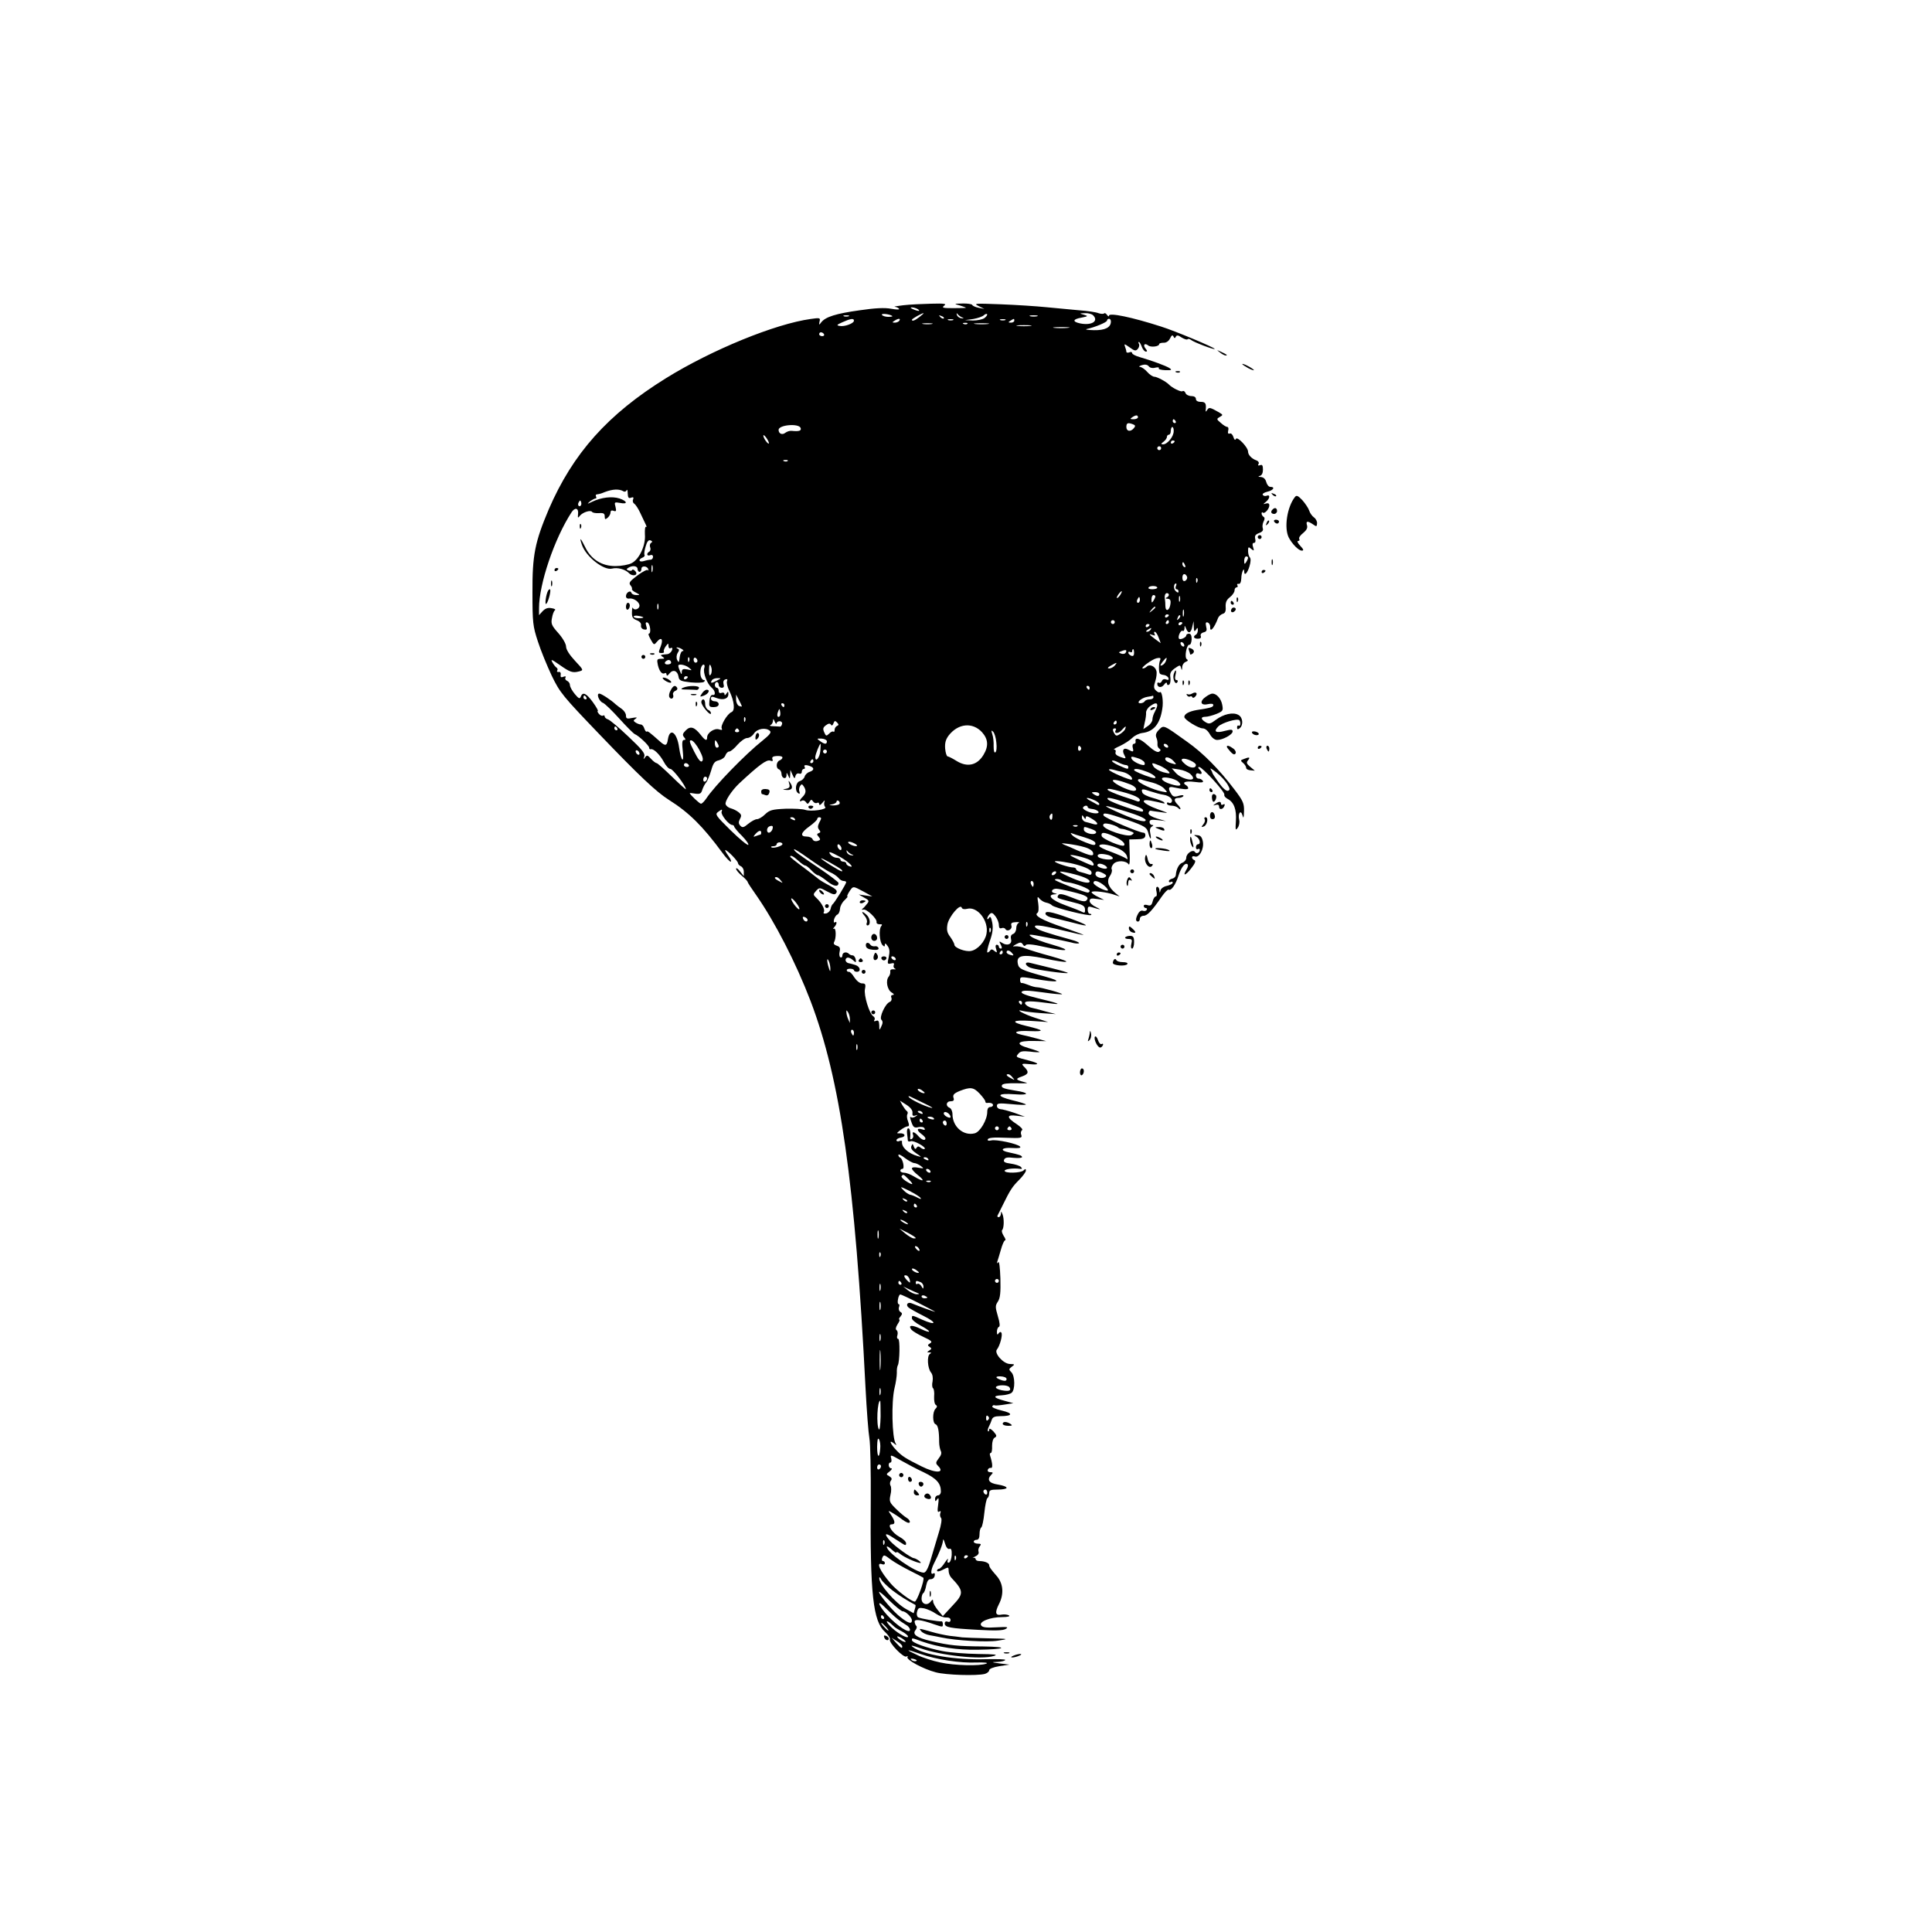 <?xml version="1.0" standalone="no"?>
<!DOCTYPE svg PUBLIC "-//W3C//DTD SVG 20010904//EN"
 "http://www.w3.org/TR/2001/REC-SVG-20010904/DTD/svg10.dtd">
<svg version="1.0" xmlns="http://www.w3.org/2000/svg"
 width="1000pt" height="1000pt" viewBox="0 0 1000 1000"
 preserveAspectRatio="xMidYMid meet">

<g transform="translate(0,1000) scale(0.1,-0.1)"
fill="#000000" stroke="none">
<path d="M4675 8420 c-33 -4 -52 -7 -43 -8 9 -1 19 -6 22 -11 3 -4 -15 -4 -42
1 -33 6 -81 4 -162 -8 -123 -17 -177 -34 -199 -62 -12 -16 -13 -15 -9 4 5 19
2 20 -46 13 -182 -25 -511 -159 -748 -306 -302 -187 -483 -390 -608 -680 -71
-168 -85 -236 -84 -428 0 -158 2 -176 28 -255 15 -47 48 -127 72 -178 42 -87
57 -105 244 -300 209 -218 296 -300 362 -342 105 -66 176 -137 277 -274 18
-25 38 -46 43 -46 5 0 0 14 -12 30 -12 17 -19 30 -16 30 11 0 66 -57 66 -68 0
-5 7 -12 15 -16 8 -3 15 -16 15 -28 l0 -23 -20 25 c-11 14 -20 20 -20 13 0 -6
14 -23 30 -36 17 -14 30 -29 30 -32 0 -4 20 -34 44 -68 97 -139 205 -349 281
-547 155 -407 231 -940 285 -2005 6 -115 15 -232 20 -260 5 -27 8 -172 7 -321
-4 -486 12 -626 74 -681 16 -15 28 -32 25 -39 -6 -17 71 -97 86 -88 6 4 8 3 5
-3 -8 -13 81 -62 147 -79 52 -14 212 -19 254 -8 12 4 22 12 22 19 0 7 21 16
53 21 l52 8 -50 6 c-45 6 -46 7 -13 8 20 1 39 5 41 10 3 4 -42 5 -100 4 -157
-5 -327 23 -378 63 -15 11 -4 9 38 -6 107 -38 316 -61 382 -40 23 7 3 9 -82
10 -61 1 -144 7 -185 15 -81 16 -158 43 -158 57 0 12 0 12 51 -7 86 -30 184
-45 289 -43 147 2 168 15 28 17 -130 1 -173 5 -270 28 -73 17 -98 35 -79 57 6
8 8 17 4 21 -4 3 -8 13 -9 21 -2 16 32 12 100 -12 48 -16 46 -16 46 2 0 8 -3
14 -7 13 -14 -2 -110 14 -121 21 -6 4 -9 17 -5 29 5 20 10 22 37 17 17 -4 44
-16 61 -28 16 -11 40 -20 52 -19 14 1 23 -4 23 -13 0 -9 -6 -12 -15 -9 -9 4
-15 0 -15 -9 0 -20 26 -25 172 -33 90 -5 130 -4 144 5 16 10 7 11 -48 8 -50
-3 -71 -1 -79 9 -16 19 45 44 108 44 30 0 43 4 35 9 -7 4 -24 6 -36 4 -34 -7
-38 9 -16 53 28 54 23 109 -13 149 -29 33 -37 45 -37 54 0 11 -24 21 -51 21
-10 0 -19 4 -19 10 0 5 -6 8 -12 7 -7 -2 -3 1 10 7 14 6 20 16 17 24 -3 8 0
21 6 28 9 11 7 14 -10 14 -11 0 -21 5 -21 10 0 6 7 10 15 10 10 0 15 10 15 29
0 17 4 32 9 35 5 3 12 37 16 76 4 39 11 73 16 76 5 3 9 14 9 25 0 16 7 19 45
19 25 0 45 4 45 9 0 6 -20 13 -45 17 -47 7 -59 26 -33 52 9 9 8 12 -6 12 -10
0 -16 5 -13 13 2 6 10 11 16 9 10 -2 9 22 -5 66 -2 6 0 12 5 12 4 0 7 16 6 36
0 21 5 39 14 43 12 7 10 12 -7 32 -14 14 -22 18 -22 9 0 -7 -3 -11 -6 -8 -3 3
-1 14 5 25 5 10 12 26 15 36 4 12 16 17 43 17 65 0 69 15 8 29 -30 7 -53 17
-49 22 3 5 8 8 12 5 4 -2 27 0 52 4 l45 7 -47 13 c-57 15 -62 26 -12 28 20 1
43 7 50 13 19 15 18 87 -1 106 -14 14 -14 17 2 29 17 12 16 13 -9 14 -34 0
-84 56 -68 75 15 18 31 76 23 87 -3 6 -9 4 -14 -3 -6 -10 -9 -8 -9 8 0 12 5
23 10 25 7 2 5 22 -5 55 -14 48 -14 55 0 76 12 18 15 47 13 120 -2 56 -6 91
-11 84 -6 -8 -8 -7 -5 3 3 8 11 36 19 63 7 26 17 47 21 47 5 0 2 10 -7 23 -8
13 -12 27 -8 30 10 10 11 59 2 82 -7 17 -8 17 -8 3 -1 -10 -6 -18 -12 -18 -5
0 -8 3 -6 8 2 4 14 27 26 52 40 82 51 98 86 133 19 19 35 41 35 48 0 10 -3 10
-12 1 -14 -14 -98 -16 -98 -2 0 9 45 15 80 10 11 -1 12 1 4 10 -6 6 -30 14
-52 17 -31 4 -39 9 -35 20 5 12 17 14 50 10 23 -2 43 -1 43 4 0 8 -15 13 -67
24 -52 10 -39 27 16 23 33 -2 47 0 41 7 -12 15 -125 39 -150 32 -14 -3 -20 -1
-17 6 2 8 31 11 92 8 81 -3 87 -2 81 15 -4 9 -2 20 4 24 6 4 -6 17 -27 31 -54
35 -55 51 -1 44 l43 -5 -55 20 c-30 10 -63 19 -72 19 -10 1 -18 8 -18 17 0 14
10 15 75 9 41 -4 75 -5 75 -2 0 3 -31 13 -70 22 -88 22 -81 38 13 31 76 -6 77
8 2 19 -61 10 -74 15 -69 28 3 8 28 11 77 10 55 -1 64 0 39 6 -46 12 -48 17
-13 29 34 12 38 23 16 46 -21 21 -20 22 25 18 52 -5 51 4 -2 18 -73 19 -72 18
-57 36 10 13 24 15 61 11 26 -4 48 -4 48 -2 0 2 -25 11 -56 20 -73 21 -59 39
28 37 l63 -1 -50 14 c-27 7 -62 16 -77 19 -53 12 -28 23 45 19 77 -3 71 5 -18
26 -88 21 -79 33 20 27 l90 -6 -65 21 c-60 19 -114 49 -65 36 11 -3 54 -8 95
-11 l75 -5 -50 13 c-27 8 -62 17 -76 20 -15 3 -29 13 -33 21 -6 16 24 16 144
0 51 -6 18 5 -82 29 -58 14 -85 25 -80 32 5 9 33 8 106 -2 55 -8 101 -12 103
-10 5 4 -108 36 -130 36 -8 0 -28 5 -44 12 -15 6 -31 11 -35 10 -5 -1 -8 6 -8
16 0 17 4 17 73 6 123 -22 155 -16 57 11 -124 34 -137 40 -142 68 -8 42 25 49
134 27 136 -29 159 -23 40 10 -56 15 -117 34 -135 41 -17 8 -41 12 -52 11 -16
-2 -15 0 5 11 21 11 26 11 34 -1 5 -9 11 -11 15 -4 4 7 35 5 96 -9 121 -27
150 -20 43 11 -48 13 -97 32 -109 41 -21 15 -14 15 74 -2 53 -10 112 -22 131
-27 19 -6 37 -7 41 -4 3 3 -14 11 -37 17 -126 35 -174 51 -186 62 -21 20 18
17 136 -12 57 -14 106 -25 110 -24 4 0 -44 18 -105 39 -111 38 -154 62 -133
75 6 4 7 24 4 48 -6 37 -5 40 7 25 8 -9 23 -18 34 -20 11 -2 25 -8 30 -14 12
-13 194 -58 202 -50 4 3 1 6 -5 6 -7 0 -12 9 -12 21 0 17 4 19 23 13 45 -14
51 -14 20 1 -18 8 -33 22 -33 31 0 13 7 16 38 11 l37 -5 -32 16 c-18 8 -33 20
-33 24 0 10 80 1 120 -14 l25 -8 -21 17 c-38 32 -48 61 -29 89 9 13 13 29 9
35 -3 6 1 18 10 28 18 19 65 17 78 -3 5 -6 7 21 5 59 l-2 70 40 1 c29 0 41 5
43 17 2 9 -2 17 -10 17 -24 1 -202 77 -206 89 -6 18 18 13 124 -23 90 -32 99
-38 107 -65 4 -17 10 -31 12 -31 3 0 2 12 -1 26 -4 17 -2 29 7 35 10 6 11 9 2
9 -7 0 -13 7 -13 15 0 12 9 14 43 10 l42 -5 -45 13 c-27 8 -45 19 -45 27 0 8
5 14 10 14 6 -1 30 -5 55 -8 43 -6 42 -6 -19 16 -75 27 -97 55 -35 44 22 -4
48 -10 59 -13 13 -3 16 -2 10 4 -5 6 -32 16 -58 23 -27 7 -51 19 -54 27 -8 21
-1 22 42 7 22 -7 53 -16 69 -18 29 -5 49 -23 40 -38 -3 -5 -10 -6 -15 -3 -5 4
-9 1 -9 -4 0 -6 10 -11 23 -11 13 0 28 -5 35 -12 7 -7 12 -9 12 -4 0 4 -7 14
-15 22 -21 21 -19 34 4 34 11 0 22 4 26 9 3 6 -6 7 -23 2 -23 -7 -31 -5 -40
10 -18 28 -14 40 11 34 51 -11 77 -13 77 -5 0 5 -4 12 -10 15 -25 15 -6 24 42
18 37 -5 49 -3 44 5 -4 7 -14 12 -22 12 -8 0 -14 7 -14 16 0 10 6 14 15 10 18
-7 20 5 3 22 -8 8 -8 12 -1 12 16 0 135 -130 130 -143 -2 -7 6 -16 17 -22 33
-17 47 -55 43 -114 -3 -47 -2 -52 9 -36 8 10 11 29 8 41 -8 33 8 56 17 24 5
-19 7 -14 8 21 1 41 -5 54 -49 112 -80 105 -161 188 -246 248 -124 89 -120 87
-145 62 -15 -15 -19 -27 -14 -40 5 -10 7 -25 6 -35 -1 -9 3 -19 10 -23 8 -6 8
-10 -2 -16 -9 -5 -28 6 -57 32 -40 37 -70 47 -64 20 1 -6 -3 -11 -9 -11 -6 0
-9 -9 -6 -20 6 -23 3 -24 -23 -10 -24 13 -35 -3 -20 -29 10 -19 8 -19 -21 -9
-19 7 -28 15 -25 24 3 8 0 14 -7 14 -7 0 7 9 30 19 23 11 51 29 64 42 12 12
35 23 51 25 59 7 92 46 104 125 7 39 -2 96 -13 86 -3 -3 -12 1 -20 9 -12 11
-12 21 -3 49 6 19 9 43 5 54 -7 23 -35 35 -49 21 -5 -5 -14 -10 -20 -10 -18 0
47 48 71 53 19 4 23 1 17 -12 -7 -17 -7 -61 0 -68 2 -3 12 -6 22 -7 10 -2 20
-9 22 -16 3 -9 -1 -11 -12 -7 -10 4 -19 1 -22 -8 -4 -8 -10 -12 -15 -9 -5 3
-9 1 -9 -5 0 -20 22 -23 35 -5 9 12 14 14 15 6 0 -7 5 -10 11 -6 6 3 9 20 7
36 -4 23 1 33 23 49 26 18 28 18 32 2 4 -14 5 -14 6 3 0 12 9 25 18 28 12 5
14 9 6 14 -14 9 -1 78 14 75 5 -1 10 11 11 28 0 19 -4 29 -14 29 -8 0 -14 -4
-14 -9 0 -10 -30 -24 -37 -17 -9 8 8 46 18 41 5 -4 9 2 10 12 0 17 1 17 8 0
11 -29 25 -25 32 8 l7 30 1 -30 c1 -23 3 -27 11 -15 8 13 10 13 10 -2 0 -9 -4
-20 -10 -23 -17 -10 -11 -21 10 -21 13 0 19 5 15 14 -3 8 3 16 15 19 16 4 18
11 13 30 -4 19 -2 24 8 21 8 -3 13 -13 13 -22 -3 -34 21 -8 41 46 4 9 15 18
24 21 12 3 17 13 15 36 -1 23 4 36 22 50 13 10 24 26 24 35 0 9 5 16 11 16 5
0 7 5 4 10 -4 6 -1 9 6 8 8 -2 13 9 14 29 0 29 15 62 15 35 0 -25 16 -10 27
26 7 23 8 41 2 47 -5 5 -9 20 -9 33 0 22 2 23 16 11 15 -12 16 -11 10 9 -5 14
-3 22 4 22 8 0 10 8 7 21 -4 15 1 23 20 30 17 6 23 14 19 25 -3 8 -1 24 4 34
7 13 7 21 0 25 -5 3 -10 11 -10 17 0 6 3 9 6 5 9 -9 34 19 34 37 0 10 -6 13
-17 10 -17 -5 -17 -5 0 9 20 17 23 39 3 31 -8 -3 -17 -1 -20 5 -3 5 7 12 24
16 31 7 42 25 15 25 -8 0 -17 11 -21 25 -4 16 -14 25 -28 26 -14 1 -16 3 -5 6
10 2 16 15 16 32 0 22 -4 28 -15 23 -10 -3 -13 -1 -8 6 4 7 0 15 -11 19 -25 9
-43 29 -43 45 0 23 -57 82 -63 66 -4 -8 -8 -5 -13 10 -4 13 -12 21 -19 18 -8
-3 -11 2 -8 15 3 10 1 19 -4 19 -6 0 -21 9 -34 21 -23 19 -23 21 -5 31 17 10
17 11 -5 24 -46 26 -51 27 -60 13 -8 -12 -10 -12 -8 1 3 32 -2 40 -26 40 -16
0 -25 6 -25 15 0 9 -9 15 -24 15 -13 0 -27 7 -30 16 -3 8 -10 13 -16 9 -8 -5
-54 18 -70 35 -13 14 -61 40 -75 40 -8 0 -25 11 -37 25 -12 14 -29 25 -37 26
-9 1 -5 4 9 9 16 5 29 3 36 -6 6 -8 20 -11 34 -7 13 3 21 2 18 -3 -4 -5 12 -9
33 -10 33 -1 37 1 22 11 -19 12 -90 38 -155 57 -21 6 -38 15 -38 20 0 6 -7 8
-15 4 -8 -3 -15 -1 -15 3 0 5 -3 17 -7 27 -6 16 -3 15 24 -4 26 -19 32 -20 43
-7 6 8 9 19 5 25 -3 5 -4 10 0 10 3 0 10 -11 15 -25 5 -14 15 -25 21 -25 8 0
8 4 -1 15 -16 19 -6 32 13 17 13 -11 57 -6 57 7 0 4 10 7 22 7 14 -1 27 8 34
22 8 17 13 20 18 10 5 -10 7 -10 12 -1 4 9 12 9 30 -4 14 -8 27 -13 31 -9 3 3
11 2 17 -3 14 -12 119 -52 123 -47 5 5 -207 94 -278 116 -149 48 -269 73 -269
56 0 -6 -4 -4 -10 4 -5 8 -12 11 -15 8 -4 -4 -17 -3 -29 1 -12 5 -57 12 -101
15 -44 4 -120 11 -170 16 -49 5 -155 12 -235 15 -133 5 -143 5 -115 -9 l30
-15 -30 6 c-16 3 -31 10 -33 15 -2 4 -25 8 -50 7 -46 -1 -46 -1 -14 -10 17 -5
32 -11 32 -12 0 -1 -29 -2 -65 -2 -55 0 -62 2 -48 13 14 10 2 12 -68 10 -46
-1 -111 -4 -144 -8z m75 -20 c18 -12 2 -12 -25 0 -13 6 -15 9 -5 9 8 0 22 -4
30 -9z m-131 -36 c2 -2 -7 -4 -22 -4 -14 0 -29 5 -32 10 -6 10 42 4 54 -6z
m141 -4 c-24 -19 -40 -25 -40 -15 0 5 51 34 60 34 3 0 -6 -8 -20 -19z m220 -3
c11 -5 9 -6 -4 -4 -11 1 -21 9 -23 17 -3 10 -2 11 4 4 4 -6 15 -14 23 -17z
m116 -3 c-11 -8 -38 -13 -60 -13 l-41 2 43 6 c23 4 48 13 54 19 6 6 14 9 17 6
3 -3 -3 -12 -13 -20z m562 14 c30 -30 -7 -54 -67 -42 -42 9 -39 22 7 30 35 7
35 8 12 15 -24 7 -24 7 6 8 16 1 35 -4 42 -11z m-1265 -5 c-7 -2 -19 -2 -25 0
-7 3 -2 5 12 5 14 0 19 -2 13 -5z m492 -11 c-3 -3 -11 0 -18 7 -9 10 -8 11 6
5 10 -3 15 -9 12 -12z m483 11 c-10 -2 -26 -2 -35 0 -10 3 -2 5 17 5 19 0 27
-2 18 -5z m-948 -23 c0 -14 -49 -32 -74 -27 -18 3 -15 6 14 19 42 19 60 22 60
8z m235 0 c-3 -5 -14 -10 -23 -10 -15 0 -15 2 -2 10 20 13 33 13 25 0z m278 3
c-7 -2 -19 -2 -25 0 -7 3 -2 5 12 5 14 0 19 -2 13 -5z m270 0 c-7 -2 -19 -2
-25 0 -7 3 -2 5 12 5 14 0 19 -2 13 -5z m47 -3 c0 -5 -8 -10 -17 -10 -15 0
-16 2 -3 10 19 12 20 12 20 0z m500 -4 c0 -31 -30 -46 -88 -45 -31 1 -48 3
-37 6 42 9 105 35 105 44 0 5 5 9 10 9 6 0 10 -6 10 -14z m-927 -13 c-13 -2
-33 -2 -45 0 -13 2 -3 4 22 4 25 0 35 -2 23 -4z m184 1 c-3 -3 -12 -4 -19 -1
-8 3 -5 6 6 6 11 1 17 -2 13 -5z m106 -1 c-18 -2 -48 -2 -65 0 -18 2 -4 4 32
4 36 0 50 -2 33 -4z m220 -10 c-18 -2 -48 -2 -65 0 -18 2 -4 4 32 4 36 0 50
-2 33 -4z m194 -10 c-20 -2 -52 -2 -70 0 -17 2 0 4 38 4 39 0 53 -2 32 -4z
m-1262 -33 c3 -5 -1 -10 -9 -10 -9 0 -16 5 -16 10 0 6 4 10 9 10 6 0 13 -4 16
-10z m1625 -430 c0 -5 -10 -10 -22 -10 -19 0 -20 2 -8 10 19 13 30 13 30 0z
m195 -20 c3 -5 1 -10 -4 -10 -6 0 -11 5 -11 10 0 6 2 10 4 10 3 0 8 -4 11 -10z
m-221 -16 c13 -5 14 -9 5 -20 -17 -21 -39 -17 -39 6 0 21 8 24 34 14z m-1720
-19 c5 -15 -8 -19 -47 -15 -10 1 -24 -4 -32 -10 -16 -13 -35 -5 -35 15 0 26
104 35 114 10z m1931 -17 c0 -28 -33 -68 -55 -68 -12 1 -12 3 3 14 9 7 17 18
17 25 0 6 5 11 10 11 6 0 10 9 10 20 0 11 4 20 8 20 4 0 8 -10 7 -22z m-2095
-62 c0 -5 -7 -1 -15 10 -8 10 -14 24 -14 29 0 6 6 1 14 -9 8 -11 15 -24 15
-30z m2100 10 c0 -3 -4 -8 -10 -11 -5 -3 -10 -1 -10 4 0 6 5 11 10 11 6 0 10
-2 10 -4z m-70 -36 c0 -5 -4 -10 -10 -10 -5 0 -10 5 -10 10 0 6 5 10 10 10 6
0 10 -4 10 -10z m-1933 -66 c-3 -3 -12 -4 -19 -1 -8 3 -5 6 6 6 11 1 17 -2 13
-5z m-850 -157 c6 -4 14 -1 16 5 3 7 6 0 6 -16 1 -22 5 -27 17 -22 12 4 15 2
11 -9 -4 -8 -1 -18 6 -22 7 -5 21 -26 31 -48 10 -22 23 -48 28 -59 5 -10 6
-16 1 -13 -4 3 -6 -15 -5 -39 5 -56 -29 -129 -69 -149 -15 -8 -53 -15 -84 -15
-70 0 -125 34 -156 98 -24 49 -32 55 -17 12 21 -62 114 -134 156 -123 28 7 67
-3 87 -23 20 -21 52 -11 33 10 -7 8 -14 10 -16 6 -2 -5 -10 -6 -18 -3 -13 5
-13 7 -2 14 21 14 48 10 48 -6 0 -8 5 -15 10 -15 6 0 10 7 10 16 0 18 32 15
36 -4 1 -7 0 -8 -2 -3 -3 5 -27 -7 -54 -27 -40 -30 -47 -39 -37 -51 7 -8 10
-17 8 -20 -2 -3 7 -12 20 -18 23 -12 23 -13 2 -13 -12 0 -23 5 -25 12 -5 15
-28 1 -28 -18 0 -9 7 -14 18 -12 22 3 52 -18 52 -37 0 -17 -27 -27 -34 -12 -2
7 -5 -3 -5 -21 -1 -26 4 -34 24 -42 16 -6 25 -16 23 -27 -2 -10 5 -19 15 -21
15 -3 18 0 12 18 -5 16 -3 21 6 18 14 -5 21 -58 7 -58 -4 0 1 -14 10 -30 17
-30 17 -30 34 -10 21 25 32 11 18 -25 -13 -34 -13 -35 6 -35 8 0 13 3 10 8 -2
4 2 16 10 27 13 17 14 17 14 1 0 -9 5 -14 10 -11 6 3 10 3 10 -2 0 -13 -14
-28 -27 -29 -35 -3 -38 -4 -23 -14 12 -8 10 -10 -8 -10 -21 0 -23 -3 -17 -32
8 -34 23 -51 37 -42 4 3 8 -1 8 -8 1 -8 6 -6 15 6 18 23 42 15 47 -16 3 -20
10 -24 63 -30 33 -3 64 -2 69 3 6 6 6 9 -1 9 -6 0 -13 9 -16 20 -6 25 2 60 15
60 5 0 7 -9 3 -19 -7 -23 15 -80 38 -100 20 -16 23 -42 5 -38 -8 1 -14 -11
-16 -30 -3 -30 -1 -33 22 -33 16 0 26 6 26 15 0 8 -9 15 -20 15 -11 0 -20 6
-20 14 0 12 6 12 29 3 34 -13 61 -4 61 20 0 15 -2 16 -10 3 -6 -9 -10 -11 -10
-3 0 7 -7 10 -15 7 -9 -4 -15 0 -15 10 0 9 -4 16 -10 16 -5 0 -10 7 -10 15 0
8 5 15 10 15 6 0 10 -7 10 -15 0 -8 7 -15 16 -15 10 0 13 6 9 19 -3 12 0 21 9
24 10 4 13 1 9 -9 -3 -8 2 -30 12 -50 26 -54 31 -102 11 -110 -21 -8 -59 -71
-50 -85 4 -8 0 -9 -15 -4 -24 7 -61 -18 -61 -42 0 -20 -10 -16 -32 12 -33 42
-54 49 -78 25 -17 -17 -19 -24 -9 -36 9 -11 9 -14 -1 -14 -9 0 -11 -15 -6 -57
8 -70 -9 -53 -19 18 -11 79 -48 105 -58 42 -5 -34 -13 -36 -41 -11 -54 48 -64
56 -69 51 -3 -2 -8 5 -12 16 -3 12 -12 21 -18 21 -7 0 -19 5 -27 10 -13 9 -13
11 0 20 11 7 6 8 -17 4 -28 -6 -33 -4 -33 13 0 10 -10 25 -21 33 -12 8 -27 20
-33 25 -23 22 -74 55 -84 55 -17 0 -1 -41 19 -48 10 -4 48 -41 85 -82 37 -41
73 -77 80 -80 20 -8 74 -59 74 -70 0 -6 3 -9 8 -8 14 5 47 -27 67 -64 11 -21
26 -38 35 -38 13 0 80 -88 80 -105 0 -3 -32 26 -72 65 -39 38 -75 70 -79 70
-5 0 -18 10 -29 22 -18 20 -22 21 -31 8 -9 -12 -10 -11 -4 5 5 15 -13 37 -82
102 -48 46 -96 86 -105 89 -10 3 -18 10 -18 15 0 6 -4 8 -9 5 -5 -3 -14 1 -21
9 -7 8 -9 15 -6 15 4 0 -7 20 -25 45 -34 47 -53 56 -63 29 -5 -13 -11 -10 -31
14 -14 17 -25 37 -25 46 0 9 -7 19 -15 22 -8 4 -12 11 -8 17 4 6 0 8 -11 4
-12 -5 -16 -2 -14 11 2 10 -3 16 -10 14 -8 -1 -11 2 -8 7 4 5 2 12 -4 16 -5 3
-15 16 -21 27 -10 18 -3 15 37 -13 55 -39 68 -43 102 -34 23 6 23 7 -22 55
-28 30 -46 58 -46 73 0 14 -17 44 -40 70 -35 39 -39 49 -33 78 3 19 10 37 15
40 6 4 -2 9 -17 11 -19 4 -32 -1 -46 -15 l-19 -21 0 36 c0 125 79 359 168 496
18 28 38 23 34 -9 -2 -21 -1 -22 10 -8 15 18 56 31 63 19 3 -4 18 -7 35 -6 24
2 30 -2 30 -17 0 -16 3 -17 15 -7 8 7 15 19 15 27 0 10 6 13 16 9 13 -5 15 -1
10 20 -7 25 -6 26 23 21 42 -9 39 9 -3 23 -38 12 -93 6 -141 -17 -27 -13 -28
-13 -11 2 11 8 24 15 29 15 4 0 5 5 2 10 -3 6 -1 11 4 11 14 2 22 4 41 12 42
16 75 17 97 4z m-221 -74 c-10 -10 -19 5 -10 18 6 11 8 11 12 0 2 -7 1 -15 -2
-18z m364 -193 c-6 -3 -8 -14 -5 -22 4 -9 2 -19 -4 -23 -17 -10 -13 -25 4 -19
9 4 15 0 15 -8 0 -8 -6 -15 -12 -15 -7 0 -23 -3 -35 -7 -26 -8 -32 8 -7 18 8
3 13 10 10 14 -3 5 0 25 6 44 7 25 15 35 25 31 10 -4 11 -8 3 -13z m3090 -77
c0 -5 -5 -15 -10 -23 -8 -12 -10 -11 -10 8 0 12 5 22 10 22 6 0 10 -3 10 -7z
m-326 -39 c3 -8 2 -12 -4 -9 -6 3 -10 10 -10 16 0 14 7 11 14 -7z m-2757 -31
c-3 -10 -5 -4 -5 12 0 17 2 24 5 18 2 -7 2 -21 0 -30z m2768 -33 c0 -7 -6 -15
-12 -17 -8 -3 -13 4 -13 17 0 13 5 20 13 18 6 -3 12 -11 12 -18z m52 -22 c-3
-8 -6 -5 -6 6 -1 11 2 17 5 13 3 -3 4 -12 1 -19z m-111 -23 c-3 -8 -1 -15 4
-15 6 0 10 -5 10 -11 0 -8 -4 -8 -14 1 -13 10 -12 40 1 40 3 0 3 -7 -1 -15z
m-96 -7 c0 -4 -12 -8 -26 -8 -14 0 -23 4 -19 9 6 11 45 10 45 -1z m-192 -38
c-7 -10 -14 -17 -17 -15 -4 4 18 35 25 35 2 0 -1 -9 -8 -20z m252 1 c0 -5 -6
-12 -12 -14 -8 -3 -5 -6 5 -6 14 -1 18 -8 15 -28 -4 -33 -25 -42 -26 -11 0 13
-1 28 -2 33 -4 19 0 35 10 35 6 0 10 -4 10 -9z m-70 -8 c0 -5 -5 -15 -10 -23
-8 -12 -10 -11 -10 8 0 12 5 22 10 22 6 0 10 -3 10 -7z m127 -25 c-3 -7 -5 -2
-5 12 0 14 2 19 5 13 2 -7 2 -19 0 -25z m-207 7 c0 -8 -4 -15 -10 -15 -5 0 -7
7 -4 15 4 8 8 15 10 15 2 0 4 -7 4 -15z m-2493 -47 c-3 -7 -5 -2 -5 12 0 14 2
19 5 13 2 -7 2 -19 0 -25z m2573 8 c0 -2 -8 -10 -17 -17 -16 -13 -17 -12 -4 4
13 16 21 21 21 13z m147 -43 c-3 -10 -5 -4 -5 12 0 17 2 24 5 18 2 -7 2 -21 0
-30z m-2797 -9 c0 -2 -11 -4 -25 -4 -14 0 -25 4 -25 9 0 4 11 6 25 3 14 -2 25
-6 25 -8z m2720 12 c0 -3 -4 -8 -10 -11 -5 -3 -10 -1 -10 4 0 6 5 11 10 11 6
0 10 -2 10 -4z m51 -19 c-10 -9 -11 -8 -5 6 3 10 9 15 12 12 3 -3 0 -11 -7
-18z m-331 -17 c0 -5 -4 -10 -10 -10 -5 0 -10 5 -10 10 0 6 5 10 10 10 6 0 10
-4 10 -10z m280 0 c0 -5 -5 -10 -11 -10 -5 0 -7 5 -4 10 3 6 8 10 11 10 2 0 4
-4 4 -10z m70 -4 c0 -3 -4 -8 -10 -11 -5 -3 -10 -1 -10 4 0 6 5 11 10 11 6 0
10 -2 10 -4z m-170 -10 c0 -3 -4 -8 -10 -11 -5 -3 -10 -1 -10 4 0 6 5 11 10
11 6 0 10 -2 10 -4z m5 -26 c-3 -5 -12 -10 -18 -10 -7 0 -6 4 3 10 19 12 23
12 15 0z m42 -40 l11 -29 -29 21 c-33 25 -36 30 -12 21 11 -4 14 -3 9 5 -4 7
-3 12 1 12 5 0 14 -13 20 -30z m133 -41 c0 -6 -4 -7 -10 -4 -5 3 -10 11 -10
16 0 6 5 7 10 4 6 -3 10 -11 10 -16z m-2600 -19 c9 -6 10 -10 3 -10 -6 0 -13
-15 -15 -32 -3 -28 -5 -30 -13 -14 -5 11 -4 26 3 37 9 13 8 19 -1 22 -7 3 -7
6 -2 6 6 0 17 -4 25 -9z m2296 -19 c-4 -6 -14 -7 -23 -4 -15 6 -14 7 3 13 22
9 29 6 20 -9z m44 -1 c0 -13 -5 -18 -15 -14 -8 4 -15 10 -15 16 0 5 5 6 10 3
6 -3 10 -1 10 4 0 6 2 11 5 11 3 0 5 -9 5 -20z m-2303 -42 c-3 -8 -6 -5 -6 6
-1 11 2 17 5 13 3 -3 4 -12 1 -19z m43 1 c0 -5 -4 -9 -10 -9 -5 0 -10 7 -10
16 0 8 5 12 10 9 6 -3 10 -10 10 -16z m2424 -2 c-3 -8 -12 -18 -20 -21 -11 -4
-10 0 3 18 20 26 27 28 17 3z m-2570 -15 c-22 -5 -31 7 -14 18 9 6 17 5 22 -3
4 -7 1 -13 -8 -15z m2306 -7 c-7 -8 -20 -15 -29 -15 -11 1 -8 5 9 15 32 18 35
18 20 0z m-2204 -11 c18 -15 18 -15 -8 -9 -22 4 -28 2 -29 -12 0 -16 -2 -15
-9 2 -5 11 -9 23 -9 28 -2 13 35 7 55 -9z m117 -3 c2 -10 1 -25 -4 -32 -6 -10
-9 -4 -9 19 0 36 5 42 13 13z m-123 -45 c0 -3 -4 -8 -10 -11 -5 -3 -10 -1 -10
4 0 6 5 11 10 11 6 0 10 -2 10 -4z m150 -19 c-27 -15 -36 -14 -25 2 3 6 16 11
28 11 21 0 21 -1 -3 -13z m1930 -37 c0 -5 -2 -10 -4 -10 -3 0 -8 5 -11 10 -3
6 -1 10 4 10 6 0 11 -4 11 -10z m-2605 -50 c3 -5 1 -10 -4 -10 -6 0 -11 5 -11
10 0 6 2 10 4 10 3 0 8 -4 11 -10z m805 -46 c0 -2 -7 -1 -15 2 -8 4 -15 18
-15 33 l0 26 15 -29 c8 -15 15 -30 15 -32z m2130 46 c0 -5 -9 -10 -19 -10 -11
0 -23 -4 -26 -10 -3 -5 -13 -10 -22 -10 -26 0 4 28 35 33 15 2 28 5 30 6 1 0
2 -3 2 -9z m-1910 -40 c0 -5 -2 -10 -4 -10 -3 0 -8 5 -11 10 -3 6 -1 10 4 10
6 0 11 -4 11 -10z m1930 -1 c0 -6 -6 -20 -12 -32 -7 -12 -13 -30 -13 -41 0
-10 -11 -26 -24 -34 l-23 -16 7 34 c5 19 8 43 7 52 0 10 9 25 21 33 25 18 37
19 37 4z m-1954 -56 c-11 -11 -17 4 -9 23 7 18 8 18 11 1 2 -10 1 -21 -2 -24z
m-179 -25 c-3 -8 -6 -5 -6 6 -1 11 2 17 5 13 3 -3 4 -12 1 -19z m162 -12 c1 6
8 11 16 11 9 0 15 -7 13 -14 -2 -8 -6 -14 -10 -14 -5 1 -20 1 -35 2 -16 0 -22
3 -15 6 6 2 12 12 13 21 0 14 2 13 9 -3 5 -11 9 -15 9 -9z m314 -13 c-7 -3
-13 -12 -13 -20 0 -9 -3 -14 -6 -10 -4 3 -14 -1 -22 -10 -15 -14 -17 -14 -26
7 -8 18 -6 25 9 36 13 10 21 11 26 3 4 -7 9 -4 13 7 5 14 9 15 19 4 9 -10 9
-13 0 -17z m1447 17 c0 -5 -5 -10 -11 -10 -5 0 -7 5 -4 10 3 6 8 10 11 10 2 0
4 -4 4 -10z m-697 -50 c32 -36 35 -72 7 -118 -33 -54 -84 -65 -140 -30 -19 12
-39 22 -45 23 -5 0 -11 18 -13 41 -2 29 3 47 19 68 49 62 123 69 172 16z
m-1888 20 c3 -5 1 -10 -4 -10 -6 0 -11 5 -11 10 0 6 2 10 4 10 3 0 8 -4 11
-10z m2629 -3 c-2 -7 -14 -18 -26 -26 -17 -11 -22 -11 -29 1 -12 18 -11 28 2
28 5 0 8 -4 4 -9 -11 -19 13 -20 30 -1 21 23 26 25 19 7z m-1999 -7 c3 -5 -1
-10 -10 -10 -9 0 -13 5 -10 10 3 6 8 10 10 10 2 0 7 -4 10 -10z m160 -3 c9 -8
-2 -21 -39 -51 -85 -67 -249 -235 -291 -300 -10 -14 -21 -26 -27 -26 -7 0 -58
48 -58 55 0 1 13 0 29 -3 24 -3 30 0 36 20 4 12 13 30 20 38 7 8 18 36 26 62
11 39 18 48 41 53 15 4 30 15 33 26 4 10 12 19 19 19 8 0 27 16 43 35 17 19
39 35 50 35 12 0 28 11 36 24 17 25 61 32 82 13z m1172 -60 c3 -25 1 -47 -5
-51 -6 -4 -9 8 -9 32 1 20 -2 48 -7 62 -6 20 -6 22 4 13 7 -6 15 -31 17 -56z
m-877 6 c0 -17 -12 -16 -35 1 -19 13 -18 14 8 13 15 -1 27 -8 27 -14z m-660
-45 c17 -33 22 -50 14 -58 -7 -7 -20 8 -41 50 -25 49 -28 60 -14 58 9 -2 27
-24 41 -50z m100 20 c0 -5 -4 -8 -10 -8 -5 0 -10 10 -10 23 0 18 2 19 10 7 5
-8 10 -18 10 -22z m526 -25 c-3 -35 -26 -62 -26 -31 0 13 22 68 27 68 1 0 1
-17 -1 -37z m1799 27 c3 -5 2 -10 -4 -10 -5 0 -13 5 -16 10 -3 6 -2 10 4 10 5
0 13 -4 16 -10z m-450 -9 c3 -5 1 -12 -5 -16 -5 -3 -10 1 -10 9 0 18 6 21 15
7z m-2285 -32 c0 -6 -4 -7 -10 -4 -5 3 -10 11 -10 16 0 6 5 7 10 4 6 -3 10
-11 10 -16z m970 11 c0 -5 -4 -10 -10 -10 -5 0 -10 5 -10 10 0 6 5 10 10 10 6
0 10 -4 10 -10z m-230 -31 c0 -5 -7 -12 -15 -15 -18 -7 -20 -41 -3 -46 7 -3
13 -13 13 -23 0 -24 25 -32 26 -8 0 16 1 16 9 -2 8 -18 9 -18 10 5 l1 25 11
-25 c9 -21 12 -22 15 -7 3 11 11 16 19 13 8 -3 14 1 14 9 0 8 5 15 11 15 5 0
7 5 4 10 -7 11 6 13 29 4 22 -8 20 -21 -3 -29 -11 -3 -23 -14 -26 -24 -3 -11
-15 -21 -25 -24 -22 -6 -28 -51 -8 -63 7 -5 9 -2 6 8 -4 8 -2 21 3 29 8 12 10
12 19 -1 14 -21 12 -36 -5 -54 -18 -17 -20 -30 -4 -20 6 3 15 0 20 -7 8 -12
11 -12 19 1 8 13 11 13 19 1 5 -7 14 -10 20 -7 6 4 11 1 11 -6 1 -8 7 -5 17 7
11 14 14 15 10 4 -3 -9 -1 -21 4 -26 13 -13 -73 -25 -103 -15 -13 5 -59 7
-102 6 -69 -3 -83 -7 -106 -29 -14 -14 -33 -25 -42 -25 -9 0 -29 -11 -45 -24
-24 -20 -30 -21 -41 -10 -10 11 -10 19 -2 35 9 17 8 23 -7 35 -10 8 -28 17
-40 20 -12 3 -24 12 -27 21 -6 14 30 70 70 108 102 95 142 125 161 118 12 -5
15 -2 11 8 -4 10 3 15 23 16 16 1 29 -2 29 -8z m1874 -26 c3 -7 1 -13 -4 -13
-20 0 -58 20 -63 33 -5 12 0 13 28 4 19 -5 36 -16 39 -24z m150 8 c18 -19 17
-20 -10 -12 -15 4 -29 12 -32 19 -6 19 23 14 42 -7z m116 -20 c0 -20 -30 -18
-55 3 -20 17 -23 25 -14 28 16 6 69 -18 69 -31z m-1980 19 c0 -5 -5 -10 -11
-10 -5 0 -7 5 -4 10 3 6 8 10 11 10 2 0 4 -4 4 -10z m1618 -20 c6 0 12 -4 12
-10 0 -13 -1 -13 -49 8 -22 10 -38 21 -35 24 3 4 17 0 32 -8 15 -8 33 -14 40
-14z m-2263 0 c3 -5 -1 -10 -9 -10 -9 0 -16 5 -16 10 0 6 4 10 9 10 6 0 13 -4
16 -10z m2438 -3 c18 -8 38 -21 45 -29 11 -13 8 -14 -27 -5 -21 6 -43 19 -50
29 -13 22 -10 22 32 5z m350 -96 c14 -24 14 -30 3 -34 -8 -3 -27 13 -47 41
-19 26 -34 49 -34 52 0 3 -4 11 -9 19 -5 8 8 0 30 -17 22 -17 47 -45 57 -61z
m-541 63 c27 -6 55 -30 46 -39 -6 -6 -118 42 -118 51 0 4 10 3 23 0 12 -4 34
-9 49 -12z m128 0 c42 -17 57 -40 18 -28 -41 12 -88 33 -88 38 0 11 29 6 70
-10z m221 -10 c10 -9 17 -20 14 -24 -9 -14 -64 3 -87 27 l-23 26 39 -6 c21 -3
47 -14 57 -23z m-2501 -23 c0 -6 -4 -13 -10 -16 -5 -3 -10 1 -10 9 0 9 5 16
10 16 6 0 10 -4 10 -9z m2439 -17 c23 -21 7 -27 -38 -13 -54 16 -65 42 -13 33
20 -3 43 -12 51 -20z m-246 -15 c37 -16 37 -40 -1 -30 -41 12 -92 40 -92 51 0
9 42 -1 93 -21z m113 10 c23 -6 51 -20 61 -32 18 -20 18 -20 -12 -14 -47 9
-125 45 -125 58 0 6 7 8 16 5 9 -4 36 -11 60 -17z m-156 -48 c57 -15 90 -30
90 -42 0 -6 -6 -9 -12 -7 -7 3 -43 15 -80 27 -37 13 -70 27 -74 32 -6 10 10 8
76 -10z m-120 -11 c0 -13 -11 -13 -30 0 -12 8 -11 10 8 10 12 0 22 -4 22 -10z
m-25 -32 c14 -6 25 -15 25 -20 0 -5 -5 -6 -10 -3 -6 3 -22 13 -38 21 -32 17
-14 19 23 2z m163 -12 c83 -29 94 -34 87 -46 -5 -8 -162 45 -179 61 -17 16 18
10 92 -15z m-1483 -7 c-4 -5 -18 -8 -33 -8 -24 2 -24 2 -4 6 12 2 22 9 22 14
0 6 5 7 10 4 6 -4 8 -11 5 -16z m1285 -17 c0 -4 10 -8 21 -9 31 -3 50 -23 21
-23 -29 0 -73 21 -66 31 7 11 24 12 24 1z m201 -23 c62 -19 99 -36 99 -44 0
-16 -62 3 -160 48 -74 34 -58 33 61 -4z m-2096 -1 c-5 -15 38 -68 55 -68 5 0
10 -4 10 -8 0 -4 18 -27 41 -49 22 -23 36 -43 32 -46 -5 -3 -46 31 -92 76 -75
74 -81 82 -65 94 22 16 24 16 19 1z m1712 -28 c-1 -12 -5 -16 -10 -11 -5 5 -6
14 -3 20 11 16 15 13 13 -9z m173 -2 c0 10 8 9 30 -5 35 -20 40 -37 8 -28 -13
4 -31 9 -40 11 -10 3 -18 13 -18 22 0 15 2 15 10 2 7 -11 10 -11 10 -2z
m-1505 -8 c3 -6 -1 -7 -9 -4 -18 7 -21 14 -7 14 6 0 13 -4 16 -10z m135 4 c0
-3 -5 -14 -11 -25 -7 -15 -7 -24 1 -34 8 -10 8 -14 -2 -17 -11 -4 -11 -8 0
-20 10 -13 9 -16 -7 -21 -12 -3 -22 1 -25 9 -3 8 -17 14 -31 14 -36 0 -30 21
15 53 22 16 40 33 40 38 0 5 5 9 10 9 6 0 10 -3 10 -6z m1535 -45 c5 -5 15 -9
21 -9 7 0 25 -5 41 -11 25 -9 26 -11 10 -21 -23 -13 -147 29 -147 50 0 10 8
12 33 7 17 -4 36 -11 42 -16z m-1788 -14 c-4 -8 -11 -15 -17 -15 -14 0 -13 27
3 33 16 6 21 1 14 -18z m1580 19 c-3 -3 -12 -4 -19 -1 -8 3 -5 6 6 6 11 1 17
-2 13 -5z m72 -15 c20 -7 29 -15 23 -21 -13 -13 -62 1 -62 18 0 17 -1 17 39 3z
m-1709 -19 c0 -5 -2 -10 -4 -10 -2 0 -12 -3 -22 -7 -16 -6 -17 -5 -4 10 17 19
30 22 30 7z m1673 -24 c36 -11 57 -22 57 -31 0 -12 -9 -12 -52 5 -28 11 -59
27 -67 36 -9 9 -11 14 -6 12 6 -3 36 -13 68 -22z m153 5 c40 -18 61 -37 52
-47 -10 -10 -113 34 -116 49 -4 22 13 21 64 -2z m-1330 -49 c-7 -7 -46 9 -46
18 0 5 11 4 25 -2 14 -6 23 -13 21 -16z m-386 9 c0 -10 -50 -25 -58 -16 -3 3
2 5 11 5 10 0 17 5 17 10 0 6 7 10 15 10 8 0 15 -4 15 -9z m1564 -16 c25 -7
42 -19 44 -30 4 -19 -13 -16 -83 14 -22 10 -51 23 -65 28 -21 9 -18 10 19 5
24 -3 63 -10 85 -17z m-1260 0 c3 -8 1 -15 -3 -15 -5 0 -11 7 -15 15 -3 8 -1
15 3 15 5 0 11 -7 15 -15z m1425 -3 c28 -11 47 -26 53 -41 6 -19 6 -22 -4 -14
-7 5 -41 20 -75 33 -35 12 -63 26 -63 31 0 14 41 10 89 -9z m-1484 -126 c17
-7 36 -20 44 -29 7 -10 20 -17 27 -17 8 0 14 -3 14 -6 0 -9 -61 -108 -70 -114
-4 -3 -9 -14 -11 -25 -3 -11 -13 -21 -23 -23 -11 -2 -16 0 -12 7 8 12 -11 48
-38 73 -18 17 -18 19 -2 37 17 18 18 18 57 -3 32 -17 41 -19 48 -7 7 10 -3 20
-35 37 -25 13 -50 28 -57 34 -7 6 -42 33 -79 61 -38 28 -68 52 -68 55 0 10 17
2 42 -21 15 -14 31 -25 36 -25 5 0 19 -11 32 -25 13 -14 28 -25 33 -25 5 0 27
-14 48 -31 35 -28 59 -31 59 -9 0 4 -44 38 -97 74 -116 78 -133 91 -133 100 0
4 35 -18 78 -49 42 -30 91 -61 107 -69z m115 91 c11 -5 9 -6 -4 -4 -11 1 -21
9 -23 17 -3 10 -2 11 4 4 4 -6 15 -14 23 -17z m-59 -14 c45 -26 77 -59 43 -46
-7 3 -14 9 -14 14 0 5 -7 9 -15 9 -8 0 -15 5 -15 10 0 6 -8 10 -19 10 -10 0
-24 7 -31 15 -18 22 -4 18 51 -12z m1290 -14 c17 -9 27 -29 14 -29 -9 0 -115
49 -115 53 0 7 79 -12 101 -24z m97 25 c12 -4 22 -11 22 -16 0 -14 -73 -5 -78
10 -4 13 19 16 56 6z m-1383 -75 c5 -5 6 -9 2 -9 -10 0 -107 61 -107 67 0 5
89 -44 105 -58z m1220 25 c50 -14 75 -28 75 -41 0 -10 -6 -13 -16 -9 -9 3 -27
9 -40 12 -13 3 -24 10 -24 15 0 5 -7 9 -15 9 -22 0 -95 24 -95 31 0 6 70 -4
115 -17z m145 -4 c8 -5 12 -11 9 -14 -7 -8 -49 5 -49 15 0 12 21 11 40 -1z
m-255 -40 c-3 -5 -11 -10 -16 -10 -6 0 -7 5 -4 10 3 6 11 10 16 10 6 0 7 -4 4
-10z m75 0 c61 -14 100 -30 100 -42 0 -15 -47 -4 -111 26 -59 27 -57 31 11 16z
m172 -1 c15 -8 17 -13 8 -19 -17 -11 -50 0 -50 16 0 17 14 18 42 3z m-1671
-36 c13 -15 12 -15 -8 -4 -24 12 -29 21 -14 21 5 0 15 -7 22 -17z m1453 0 c4
-4 19 -8 34 -10 39 -5 112 -33 112 -44 0 -5 -5 -9 -10 -9 -14 0 -170 60 -170
66 0 7 26 5 34 -3z m-144 -18 c0 -8 -2 -15 -4 -15 -2 0 -6 7 -10 15 -3 8 -1
15 4 15 6 0 10 -7 10 -15z m367 -10 c15 -13 22 -25 15 -25 -19 0 -72 29 -72
40 0 18 28 10 57 -15z m-1247 -30 l45 -25 -35 5 -35 5 28 -16 c25 -13 27 -18
15 -32 -7 -9 -17 -21 -23 -25 -6 -5 -5 -7 4 -5 16 5 72 -48 68 -65 -1 -7 6
-11 16 -11 13 1 15 -2 8 -10 -13 -16 -9 -82 7 -98 9 -9 12 -9 12 2 0 10 5 7
14 -6 11 -15 12 -30 6 -58 -8 -35 -7 -37 12 -33 14 4 18 1 14 -8 -3 -8 0 -16
7 -19 7 -3 3 -4 -8 -3 -12 1 -19 -3 -17 -12 1 -7 -2 -19 -8 -26 -17 -20 -8
-68 15 -82 12 -7 15 -12 6 -13 -8 0 -11 -6 -7 -15 3 -9 -1 -18 -9 -21 -23 -9
-55 -80 -43 -92 8 -8 8 -18 0 -34 -10 -23 -11 -22 -11 6 -1 21 -5 27 -17 22
-9 -4 -13 -2 -8 5 4 6 1 15 -6 19 -20 12 -50 109 -43 141 5 24 2 29 -15 29
-12 0 -28 13 -40 31 -10 17 -23 30 -28 29 -5 -1 -10 2 -11 7 -2 5 6 9 17 9 11
0 20 -4 20 -8 0 -4 7 -8 15 -8 23 0 18 27 -7 35 -13 4 -27 8 -33 9 -17 2 -25
20 -12 28 6 4 20 -1 30 -10 18 -16 19 -16 16 3 -3 11 -9 20 -16 20 -6 0 -15 3
-19 8 -13 13 -34 8 -34 -9 0 -8 -5 -12 -10 -9 -6 3 -7 17 -4 30 4 18 1 25 -15
30 -13 4 -18 11 -14 18 12 20 11 77 -1 70 -6 -3 -5 0 2 8 14 15 16 33 3 25 -5
-4 -7 3 -4 15 3 11 11 23 17 25 7 3 13 16 14 31 1 14 12 34 24 44 11 11 18 19
14 19 -3 0 1 11 10 25 20 30 18 30 74 0z m1079 -1 c74 -18 91 -28 74 -45 -8
-8 -28 -4 -74 15 -47 19 -65 22 -71 13 -9 -16 -10 -15 68 -35 58 -14 69 -20
70 -39 1 -17 -2 -20 -15 -13 -9 5 -49 21 -88 35 -69 25 -97 53 -55 56 16 1 16
2 -1 6 -21 5 -13 23 10 23 9 0 46 -7 82 -16z m-1426 -60 c11 -14 17 -28 14
-30 -3 -3 -15 9 -27 25 -12 17 -18 31 -13 31 4 0 16 -12 26 -26z m883 -28 c53
14 113 -62 100 -129 -7 -40 -46 -83 -80 -89 -28 -6 -86 16 -86 32 0 6 -10 24
-21 40 -17 22 -20 36 -15 66 8 40 66 109 74 86 2 -7 13 -10 28 -6z m164 -83
c0 -15 5 -21 14 -17 8 3 17 1 20 -5 10 -16 37 -1 31 18 -4 13 2 17 23 18 15 1
21 -1 15 -4 -7 -2 -13 -15 -13 -28 0 -12 -7 -26 -16 -29 -11 -4 -14 -13 -11
-27 7 -25 -18 -37 -45 -20 -17 11 -18 10 -8 -9 7 -13 7 -20 0 -20 -5 0 -10 5
-10 10 0 6 -5 10 -11 10 -6 0 -8 -9 -3 -22 6 -20 5 -21 -9 -10 -10 9 -17 10
-22 2 -3 -5 -10 -10 -14 -10 -4 0 1 26 12 58 15 42 18 68 13 96 -6 29 -10 36
-17 25 -5 -8 -9 -9 -9 -3 0 5 6 16 12 22 10 10 16 8 30 -10 10 -13 18 -33 18
-45z m-990 26 c0 -14 -17 -10 -23 5 -4 10 -1 13 9 9 7 -3 14 -9 14 -14z m1137
-31 c-3 -8 -6 -5 -6 6 -1 11 2 17 5 13 3 -3 4 -12 1 -19z m-190 -30 c-3 -8 -6
-5 -6 6 -1 11 2 17 5 13 3 -3 4 -12 1 -19z m63 -108 c0 -5 -5 -10 -11 -10 -5
0 -7 5 -4 10 3 6 8 10 11 10 2 0 4 -4 4 -10z m49 -4 c10 -12 8 -13 -8 -9 -12
3 -21 9 -21 14 0 14 16 11 29 -5z m-604 -26 c3 -5 2 -10 -4 -10 -5 0 -13 5
-16 10 -3 6 -2 10 4 10 5 0 13 -4 16 -10z m-337 -55 c0 -16 -2 -15 -8 5 -11
34 -11 60 0 35 5 -11 8 -29 8 -40z m992 -175 c0 -5 -2 -10 -4 -10 -3 0 -8 5
-11 10 -3 6 -1 10 4 10 6 0 11 -4 11 -10z m-891 -85 l0 -20 -9 20 c-5 11 -9
27 -9 35 -1 13 0 13 9 0 5 -8 9 -24 9 -35z m21 -70 c0 -8 -2 -15 -4 -15 -2 0
-6 7 -10 15 -3 8 -1 15 4 15 6 0 10 -7 10 -15z m17 -87 c-3 -7 -5 -2 -5 12 0
14 2 19 5 13 2 -7 2 -19 0 -25z m804 -145 c13 -15 12 -15 -8 -4 -24 12 -29 21
-14 21 5 0 15 -7 22 -17z m-455 -80 c-6 -6 -36 9 -36 18 0 5 9 4 20 -3 10 -7
18 -14 16 -15z m285 -4 c16 -17 29 -35 29 -40 0 -5 3 -8 8 -8 18 3 32 -2 32
-11 0 -5 -7 -10 -15 -10 -9 0 -15 -9 -15 -25 0 -41 -37 -104 -65 -111 -58 -15
-115 34 -115 99 0 15 -7 30 -15 33 -22 9 -18 34 6 34 15 0 19 5 14 19 -4 14 3
22 32 34 56 22 72 20 104 -14z m-281 -53 c30 -14 44 -24 30 -20 -35 8 -109 44
-116 56 -4 6 0 6 12 0 11 -5 44 -21 74 -36z m-67 -45 c-2 -15 2 -19 15 -15 14
5 14 4 2 -4 -8 -6 -18 -8 -22 -6 -10 7 -10 1 2 -31 8 -20 14 -24 34 -19 14 3
27 1 31 -6 5 -9 1 -10 -14 -5 -27 8 -27 -6 -1 -25 11 -8 20 -18 20 -22 0 -15
-20 -8 -37 12 -20 23 -35 26 -27 6 3 -8 0 -17 -6 -21 -6 -4 -11 -1 -9 6 3 27
-1 49 -10 49 -5 0 -8 -12 -6 -27 2 -16 4 -32 4 -37 1 -4 7 -6 15 -3 15 6 82
-31 72 -40 -3 -3 -12 0 -20 6 -11 9 -16 9 -22 0 -5 -9 -9 -7 -14 6 -6 16 -7
17 -13 2 -4 -11 4 -22 26 -37 28 -19 29 -20 7 -14 -50 14 -86 47 -81 76 0 4
-6 5 -14 2 -8 -4 -15 -1 -15 4 0 6 10 12 23 14 27 4 24 23 -5 22 -19 -1 -19 0
3 17 13 10 30 19 36 19 9 0 10 7 3 26 -6 14 -7 30 -4 36 4 6 3 13 -2 17 -5 3
-15 17 -23 30 l-13 24 33 -21 c22 -14 33 -29 32 -41z m52 -1 c3 -6 -1 -7 -9
-4 -18 7 -21 14 -7 14 6 0 13 -4 16 -10z m145 -22 c0 -5 -9 -4 -20 2 -11 6
-18 15 -14 21 6 11 34 -7 34 -23z m-86 -7 c4 -5 -3 -7 -14 -4 -23 6 -26 13 -6
13 8 0 17 -4 20 -9z m-59 -11 c3 -5 1 -10 -4 -10 -6 0 -11 5 -11 10 0 6 2 10
4 10 3 0 8 -4 11 -10z m125 -16 c0 -8 -4 -12 -10 -9 -5 3 -10 10 -10 16 0 5 5
9 10 9 6 0 10 -7 10 -16z m270 -24 c0 -5 -4 -10 -10 -10 -5 0 -10 5 -10 10 0
6 5 10 10 10 6 0 10 -4 10 -10z m65 0 c3 -5 -1 -10 -10 -10 -9 0 -13 5 -10 10
3 6 8 10 10 10 2 0 7 -4 10 -10z m-503 -180 c8 0 23 -7 34 -15 18 -14 17 -14
-13 -9 -20 4 -33 2 -33 -4 0 -6 15 -22 33 -36 38 -31 26 -34 -21 -6 -18 11
-41 20 -52 20 -11 0 -20 5 -20 10 0 6 5 10 11 10 13 0 2 53 -12 58 -5 2 -9 8
-9 14 0 6 15 -1 34 -16 19 -14 41 -26 48 -26z m73 20 c3 -6 -1 -7 -9 -4 -18 7
-21 14 -7 14 6 0 13 -4 16 -10z m10 -60 c3 -5 2 -10 -4 -10 -5 0 -13 5 -16 10
-3 6 -2 10 4 10 5 0 13 -4 16 -10z m-111 -45 c29 -29 22 -32 -17 -7 -15 10
-24 22 -20 25 9 10 9 10 37 -18z m113 -11 c-3 -3 -12 -4 -19 -1 -8 3 -5 6 6 6
11 1 17 -2 13 -5z m-52 -85 c5 -7 -1 -6 -16 2 -13 7 -30 14 -38 15 -8 2 -24
12 -35 24 -20 20 -17 20 31 -4 28 -14 55 -31 58 -37z m-70 -17 c-3 -3 -11 0
-18 7 -9 10 -8 11 6 5 10 -3 15 -9 12 -12z m50 -22 c3 -5 1 -10 -4 -10 -6 0
-11 5 -11 10 0 6 2 10 4 10 3 0 8 -4 11 -10z m-50 -38 c-3 -3 -11 0 -18 7 -9
10 -8 11 6 5 10 -3 15 -9 12 -12z m5 -58 c0 -2 -9 0 -20 6 -11 6 -20 13 -20
16 0 2 9 0 20 -6 11 -6 20 -13 20 -16z m-153 -71 c-3 -10 -5 -2 -5 17 0 19 2
27 5 18 2 -10 2 -26 0 -35z m183 8 c13 -10 13 -11 0 -11 -8 0 -28 12 -45 26
l-30 25 30 -15 c17 -8 37 -20 45 -25z m25 -62 c11 -16 1 -19 -13 -3 -7 8 -8
14 -3 14 5 0 13 -5 16 -11z m-198 -41 c-3 -8 -6 -5 -6 6 -1 11 2 17 5 13 3 -3
4 -12 1 -19z m199 -85 c-6 -6 -36 9 -36 18 0 5 9 4 20 -3 10 -7 18 -14 16 -15z
m-47 -38 c3 -17 2 -17 -13 -3 -19 20 -21 31 -3 26 6 -3 14 -13 16 -23z m461
-5 c0 -5 -4 -10 -10 -10 -5 0 -10 5 -10 10 0 6 5 10 10 10 6 0 10 -4 10 -10z
m-505 -10 c3 -5 1 -10 -4 -10 -6 0 -11 5 -11 10 0 6 2 10 4 10 3 0 8 -4 11
-10z m99 4 c9 -3 16 -14 16 -23 -1 -14 -2 -14 -11 2 -6 9 -14 15 -20 12 -5 -4
-9 -1 -9 4 0 13 3 13 24 5z m-207 -41 c-3 -10 -5 -4 -5 12 0 17 2 24 5 18 2
-7 2 -21 0 -30z m193 -16 c11 -4 9 -6 -5 -6 -11 0 -31 9 -45 20 l-25 20 30
-14 c17 -8 37 -17 45 -20z m6 -52 c49 -25 87 -45 84 -45 -5 0 -85 29 -121 44
-21 9 -33 -8 -16 -22 6 -5 41 -25 77 -43 72 -36 67 -52 -6 -20 -55 25 -54 25
-54 7 0 -7 20 -24 45 -37 58 -31 59 -45 0 -17 -45 22 -67 20 -47 -5 6 -7 34
-24 62 -37 41 -19 48 -25 34 -33 -13 -8 -14 -11 -3 -18 12 -8 12 -11 -1 -19
-13 -9 -13 -10 0 -10 11 0 12 -2 3 -8 -16 -10 -12 -75 6 -96 8 -10 11 -27 8
-46 -4 -16 -2 -32 2 -35 5 -3 8 -22 6 -43 -1 -20 2 -40 9 -44 8 -5 7 -11 -2
-20 -16 -16 -16 -75 1 -80 12 -5 18 -34 18 -92 0 -16 4 -36 8 -45 6 -11 3 -23
-10 -39 -16 -21 -17 -26 -4 -39 38 -38 -11 -40 -85 -3 -82 41 -100 52 -129 82
-33 34 -43 60 -14 37 13 -11 15 -11 9 -1 -19 31 -23 216 -6 287 7 28 12 63 12
79 -1 17 2 34 5 39 10 17 12 137 2 137 -6 0 -8 9 -4 19 3 11 1 22 -4 26 -7 4
-5 15 5 31 9 13 13 24 9 24 -4 0 -2 7 6 16 10 13 10 17 -1 24 -7 4 -10 15 -7
24 4 9 3 16 -2 16 -4 0 -6 11 -3 25 2 14 8 25 12 25 4 0 47 -20 96 -45z m44
29 c0 -2 -7 -4 -15 -4 -8 0 -15 4 -15 10 0 5 7 7 15 4 8 -4 15 -8 15 -10z
m-243 -61 c-3 -10 -5 -2 -5 17 0 19 2 27 5 18 2 -10 2 -26 0 -35z m0 -160 c-3
-10 -5 -4 -5 12 0 17 2 24 5 18 2 -7 2 -21 0 -30z m0 -145 c-2 -24 -4 -5 -4
42 0 47 2 66 4 43 2 -24 2 -62 0 -85z m653 -56 c0 -9 -7 -11 -22 -7 -37 12
-41 22 -9 21 18 -1 31 -6 31 -14z m15 -43 c11 -17 -2 -22 -40 -15 -19 4 -33
11 -30 17 8 12 62 12 70 -2z m-668 -36 c-3 -10 -5 -4 -5 12 0 17 2 24 5 18 2
-7 2 -21 0 -30z m1 -114 c-1 -46 -5 -75 -9 -67 -14 22 -8 148 7 148 1 0 2 -36
2 -81z m556 -19 c-6 -6 -10 -3 -10 10 0 13 4 16 10 10 7 -7 7 -13 0 -20z
m-558 -148 c-4 -54 -16 -48 -16 9 1 37 3 49 10 39 5 -9 8 -30 6 -48z m226
-123 c66 -32 88 -57 88 -99 0 -11 -7 -20 -15 -20 -8 0 -15 -8 -15 -17 0 -16 2
-16 11 -3 8 11 9 4 5 -28 -5 -32 -3 -42 5 -36 8 5 10 2 6 -8 -3 -9 -1 -20 4
-25 5 -5 1 -35 -11 -73 -11 -36 -29 -98 -41 -137 -15 -52 -27 -73 -38 -73 -42
0 -191 104 -191 134 0 5 11 -1 25 -14 14 -13 25 -20 25 -15 0 4 8 1 18 -7 19
-17 88 -48 106 -48 10 1 -22 24 -34 25 -16 2 -99 62 -122 88 -32 37 -29 46 7
23 14 -9 36 -23 50 -32 21 -14 25 -14 25 -2 0 8 -15 23 -34 33 -39 21 -66 65
-41 65 20 0 19 15 -2 47 -17 25 -17 26 2 15 11 -6 36 -22 55 -37 22 -16 36
-21 39 -14 2 6 -5 16 -15 22 -11 6 -36 27 -56 47 -34 33 -36 39 -29 72 5 20 5
42 0 49 -4 7 -3 19 2 25 7 9 5 15 -8 23 -17 9 -17 11 2 25 11 9 14 16 8 16
-15 0 -18 30 -4 30 5 0 7 10 4 21 -6 21 -3 20 48 -9 30 -17 84 -46 121 -63z
m-222 32 c0 -6 -4 -13 -10 -16 -5 -3 -10 1 -10 9 0 9 5 16 10 16 6 0 10 -4 10
-9z m550 -137 c0 -8 -4 -12 -10 -9 -5 3 -10 10 -10 16 0 5 5 9 10 9 6 0 10 -7
10 -16z m-196 -291 c9 4 13 -5 12 -31 -1 -19 -7 -37 -14 -40 -8 -2 -10 3 -6
15 3 10 -3 3 -15 -14 -11 -18 -25 -33 -31 -33 -5 0 -10 -5 -10 -10 0 -6 13 -4
30 5 29 15 30 15 30 -5 0 -12 6 -27 13 -35 66 -70 67 -83 7 -146 l-50 -54 -25
30 c-14 17 -25 37 -25 45 -1 13 -2 13 -13 0 -18 -23 -47 -13 -47 15 0 13 4 26
9 29 5 3 12 21 15 40 5 23 12 33 23 32 10 0 19 7 21 18 2 11 0 16 -7 12 -15
-10 -14 17 3 51 27 52 46 101 47 120 0 10 5 3 10 -15 6 -21 15 -32 23 -29z
m-337 25 c-3 -8 -6 -5 -6 6 -1 11 2 17 5 13 3 -3 4 -12 1 -19z m36 -82 c18
-13 61 -38 97 -56 36 -18 67 -34 69 -36 9 -8 -33 -124 -44 -124 -17 0 -94 58
-124 93 -57 66 -78 113 -46 101 8 -4 15 -1 15 5 0 6 -4 11 -10 11 -5 0 -7 7
-4 15 8 20 10 19 47 -9z m334 2 c-3 -8 -6 -5 -6 6 -1 11 2 17 5 13 3 -3 4 -12
1 -19z m63 18 c0 -3 -4 -8 -10 -11 -5 -3 -10 -1 -10 4 0 6 5 11 10 11 6 0 10
-2 10 -4z m-392 -177 c38 -29 78 -54 120 -76 2 -1 1 -11 -3 -22 l-6 -21 -40
22 c-55 31 -140 128 -138 160 0 7 5 4 10 -7 6 -11 32 -36 57 -56z m54 -109
c16 0 48 -31 48 -47 0 -20 -18 -16 -57 15 -37 27 -113 117 -113 132 0 5 25
-16 55 -46 31 -30 61 -54 67 -54z m-30 -37 c14 -12 36 -26 47 -33 12 -6 21
-18 21 -26 0 -23 -65 19 -117 75 -49 54 -58 88 -10 39 18 -18 44 -43 59 -55z
m-67 7 c3 -5 1 -10 -4 -10 -6 0 -11 5 -11 10 0 6 2 10 4 10 3 0 8 -4 11 -10z
m55 -51 c3 -3 20 -14 38 -23 17 -9 32 -21 32 -27 0 -12 -47 12 -82 44 -30 27
-39 48 -10 26 9 -8 19 -17 22 -20z m-45 1 c10 -11 16 -20 13 -20 -3 0 -13 9
-23 20 -10 11 -16 20 -13 20 3 0 13 -9 23 -20z m91 -65 c10 -8 15 -14 9 -14
-5 0 -19 6 -29 14 -11 8 -15 15 -10 15 6 0 19 -7 30 -15z m-6 -36 c0 -14 -5
-11 -31 17 l-24 27 28 -18 c15 -9 27 -21 27 -26z m95 -40 c82 -29 206 -48 290
-44 42 1 62 -1 50 -6 -33 -13 -165 -10 -238 6 -38 8 -92 25 -120 39 -65 30
-59 32 18 5z m-24 -37 c-7 -2 -18 1 -23 6 -8 8 -4 9 13 5 13 -4 18 -8 10 -11z"/>
<path d="M3001 7274 c0 -11 3 -14 6 -6 3 7 2 16 -1 19 -3 4 -6 -2 -5 -13z"/>
<path d="M2870 7049 c0 -5 5 -7 10 -4 6 3 10 8 10 11 0 2 -4 4 -10 4 -5 0 -10
-5 -10 -11z"/>
<path d="M2852 6980 c0 -14 2 -19 5 -12 2 6 2 18 0 25 -3 6 -5 1 -5 -13z"/>
<path d="M2837 6943 c-11 -19 -19 -78 -9 -68 11 11 27 75 18 75 -2 0 -7 -3 -9
-7z"/>
<path d="M3240 6859 c0 -11 5 -17 10 -14 6 3 10 13 10 21 0 8 -4 14 -10 14 -5
0 -10 -9 -10 -21z"/>
<path d="M3368 6613 c7 -3 16 -2 19 1 4 3 -2 6 -13 5 -11 0 -14 -3 -6 -6z"/>
<path d="M3320 6600 c0 -5 5 -10 10 -10 6 0 10 5 10 10 0 6 -4 10 -10 10 -5 0
-10 -4 -10 -10z"/>
<path d="M3430 6491 c0 -10 39 -31 44 -23 2 4 -7 12 -20 19 -13 6 -24 8 -24 4z"/>
<path d="M3471 6426 c-8 -13 -10 -29 -6 -35 9 -15 25 -4 19 13 -3 7 2 16 11
20 9 3 13 10 10 16 -10 16 -21 12 -34 -14z"/>
<path d="M3535 6440 c-15 -7 -10 -9 23 -9 23 -1 45 -1 49 -2 4 0 9 4 11 10 4
13 -54 14 -83 1z"/>
<path d="M3633 6410 c-12 -17 -11 -18 9 -11 25 9 36 31 16 31 -7 0 -19 -9 -25
-20z"/>
<path d="M3578 6403 c6 -2 18 -2 25 0 6 3 1 5 -13 5 -14 0 -19 -2 -12 -5z"/>
<path d="M3630 6366 c0 -18 49 -76 50 -58 0 7 -7 15 -15 18 -8 4 -15 17 -15
30 0 13 -4 24 -10 24 -5 0 -10 -6 -10 -14z"/>
<path d="M3601 6354 c0 -11 3 -14 6 -6 3 7 2 16 -1 19 -3 4 -6 -2 -5 -13z"/>
<path d="M5955 6330 c-3 -6 1 -7 9 -4 18 7 21 14 7 14 -6 0 -13 -4 -16 -10z"/>
<path d="M3917 6204 c-4 -4 -7 -14 -7 -23 0 -11 3 -12 11 -4 6 6 10 16 7 23
-2 6 -7 8 -11 4z"/>
<path d="M4085 5943 c5 -17 1 -22 -17 -26 -20 -4 -20 -4 5 -6 28 -1 34 13 16
39 -8 12 -9 10 -4 -7z"/>
<path d="M3940 5904 c0 -8 2 -14 4 -14 2 0 11 -3 19 -6 9 -3 16 2 19 13 4 13
-1 18 -19 19 -14 1 -23 -4 -23 -12z"/>
<path d="M4185 5820 c4 -6 11 -8 16 -5 14 9 11 15 -7 15 -8 0 -12 -5 -9 -10z"/>
<path d="M4240 5391 c0 -10 19 -25 25 -20 1 2 -3 10 -11 17 -8 7 -14 8 -14 3z"/>
<path d="M4270 5310 c0 -5 5 -10 10 -10 6 0 10 5 10 10 0 6 -4 10 -10 10 -5 0
-10 -4 -10 -10z"/>
<path d="M4450 5330 c0 -5 7 -7 15 -4 8 4 15 8 15 10 0 2 -7 4 -15 4 -8 0 -15
-4 -15 -10z"/>
<path d="M4475 5260 c9 -10 15 -26 12 -35 -4 -8 -2 -15 3 -15 17 0 15 35 -2
52 -24 24 -35 23 -13 -2z"/>
<path d="M4516 5163 c-12 -12 -6 -33 9 -33 8 0 15 6 15 14 0 17 -14 28 -24 19z"/>
<path d="M4482 5103 c2 -11 14 -17 36 -19 22 -2 32 1 29 9 -2 7 -11 11 -20 9
-8 -1 -18 2 -22 8 -10 16 -27 12 -23 -7z"/>
<path d="M4524 5057 c-8 -21 2 -35 16 -21 5 5 6 15 0 24 -8 12 -10 12 -16 -3z"/>
<path d="M4562 5039 c2 -6 8 -10 13 -10 5 0 11 4 13 10 2 6 -4 11 -13 11 -9 0
-15 -5 -13 -11z"/>
<path d="M4445 5030 c-3 -5 1 -10 10 -10 9 0 13 5 10 10 -3 6 -8 10 -10 10 -2
0 -7 -4 -10 -10z"/>
<path d="M4460 4970 c0 -5 5 -10 10 -10 6 0 10 5 10 10 0 6 -4 10 -10 10 -5 0
-10 -4 -10 -10z"/>
<path d="M4510 4760 c0 -5 5 -10 10 -10 6 0 10 5 10 10 0 6 -4 10 -10 10 -5 0
-10 -4 -10 -10z"/>
<path d="M5200 5150 c0 -5 5 -10 10 -10 6 0 10 5 10 10 0 6 -4 10 -10 10 -5 0
-10 -4 -10 -10z"/>
<path d="M4656 2371 c-4 -5 -2 -12 3 -15 5 -4 12 -2 15 3 4 5 2 12 -3 15 -5 4
-12 2 -15 -3z"/>
<path d="M4700 2346 c0 -9 5 -16 10 -16 6 0 10 4 10 9 0 6 -4 13 -10 16 -5 3
-10 -1 -10 -9z"/>
<path d="M4756 2315 c4 -8 10 -12 15 -9 14 8 10 24 -6 24 -9 0 -12 -6 -9 -15z"/>
<path d="M4730 2275 c0 -8 7 -15 16 -15 14 0 14 3 4 15 -7 8 -14 15 -16 15 -2
0 -4 -7 -4 -15z"/>
<path d="M4785 2260 c-3 -6 1 -13 10 -16 19 -8 30 0 20 15 -8 14 -22 14 -30 1z"/>
<path d="M4812 1750 c0 -14 2 -19 5 -12 2 6 2 18 0 25 -3 6 -5 1 -5 -13z"/>
<path d="M6314 8176 c11 -9 24 -16 30 -16 12 0 7 5 -24 19 -24 11 -24 11 -6
-3z"/>
<path d="M6430 8116 c0 -3 14 -12 30 -21 17 -9 30 -13 30 -11 0 3 -13 12 -30
21 -16 9 -30 13 -30 11z"/>
<path d="M6088 8073 c7 -3 16 -2 19 1 4 3 -2 6 -13 5 -11 0 -14 -3 -6 -6z"/>
<path d="M6587 7439 c7 -7 15 -10 18 -7 3 3 -2 9 -12 12 -14 6 -15 5 -6 -5z"/>
<path d="M6703 7428 c-41 -51 -58 -161 -32 -211 18 -34 51 -67 67 -67 12 0 9
7 -8 25 -13 14 -18 25 -11 25 7 0 9 5 6 10 -4 6 5 20 20 31 18 15 24 27 20 40
-7 23 3 24 31 5 18 -13 20 -12 21 5 1 10 -6 24 -16 31 -10 7 -21 23 -25 36 -4
12 -20 36 -35 53 -22 23 -30 27 -38 17z"/>
<path d="M6587 7363 c-12 -11 -8 -23 8 -23 8 0 15 7 15 15 0 16 -12 20 -23 8z"/>
<path d="M6556 7293 c-6 -14 -5 -15 5 -6 7 7 10 15 7 18 -3 3 -9 -2 -12 -12z"/>
<path d="M6595 7300 c3 -5 10 -10 16 -10 5 0 9 5 9 10 0 6 -7 10 -16 10 -8 0
-12 -4 -9 -10z"/>
<path d="M6510 7220 c0 -5 5 -10 10 -10 6 0 10 5 10 10 0 6 -4 10 -10 10 -5 0
-10 -4 -10 -10z"/>
<path d="M6582 7090 c0 -14 2 -19 5 -12 2 6 2 18 0 25 -3 6 -5 1 -5 -13z"/>
<path d="M6530 7039 c0 -5 5 -7 10 -4 6 3 10 8 10 11 0 2 -4 4 -10 4 -5 0 -10
-5 -10 -11z"/>
<path d="M6401 6894 c0 -11 3 -14 6 -6 3 7 2 16 -1 19 -3 4 -6 -2 -5 -13z"/>
<path d="M6370 6880 c0 -5 5 -10 11 -10 5 0 7 5 4 10 -3 6 -8 10 -11 10 -2 0
-4 -4 -4 -10z"/>
<path d="M6375 6849 c-10 -15 3 -25 16 -12 7 7 7 13 1 17 -6 3 -14 1 -17 -5z"/>
<path d="M6211 6664 c0 -11 3 -14 6 -6 3 7 2 16 -1 19 -3 4 -6 -2 -5 -13z"/>
<path d="M6154 6634 c3 -8 6 -18 6 -20 0 -3 5 -2 10 1 15 9 12 22 -6 29 -12 5
-15 2 -10 -10z"/>
<path d="M6075 6510 c-7 -24 9 -58 19 -41 4 6 2 11 -4 11 -8 0 -10 9 -6 25 8
30 0 34 -9 5z"/>
<path d="M6121 6464 c0 -11 3 -14 6 -6 3 7 2 16 -1 19 -3 4 -6 -2 -5 -13z"/>
<path d="M6151 6464 c0 -11 3 -14 6 -6 3 7 2 16 -1 19 -3 4 -6 -2 -5 -13z"/>
<path d="M6170 6410 c-8 -5 -18 -6 -24 -3 -5 3 -6 1 -2 -6 4 -6 11 -9 16 -6 4
3 10 1 12 -4 1 -5 9 -3 15 4 15 17 3 27 -17 15z"/>
<path d="M6242 6394 c-34 -23 -29 -47 8 -39 19 4 30 3 30 -4 0 -11 -12 -15
-85 -26 -40 -7 -65 -20 -65 -36 0 -14 73 -59 95 -59 12 0 27 -12 37 -30 10
-18 25 -30 38 -30 29 0 80 28 80 44 0 11 -8 11 -40 3 -47 -13 -61 -4 -34 23
19 19 98 43 109 32 8 -9 6 -34 -3 -28 -5 3 -9 -1 -9 -9 0 -11 4 -12 14 -4 20
17 16 57 -8 69 -27 15 -76 4 -116 -26 -28 -21 -35 -23 -53 -12 -26 16 -26 28
0 28 11 0 37 7 57 15 33 14 35 17 29 48 -6 31 -29 57 -51 57 -6 0 -21 -7 -33
-16z"/>
<path d="M6480 6210 c0 -12 28 -21 35 -11 2 5 -4 11 -15 14 -11 3 -20 2 -20
-3z"/>
<path d="M6350 6135 c0 -3 9 -15 19 -26 13 -14 21 -17 26 -9 4 6 -1 18 -11 25
-20 15 -34 19 -34 10z"/>
<path d="M6510 6129 c0 -5 5 -7 10 -4 6 3 10 8 10 11 0 2 -4 4 -10 4 -5 0 -10
-5 -10 -11z"/>
<path d="M6556 6125 c4 -8 8 -15 10 -15 2 0 4 7 4 15 0 8 -4 15 -10 15 -5 0
-7 -7 -4 -15z"/>
<path d="M6437 6071 c-17 -6 -17 -8 -3 -20 9 -7 16 -19 16 -25 0 -7 10 -12 23
-13 l22 -2 -24 20 c-19 16 -21 22 -11 34 13 16 6 18 -23 6z"/>
<path d="M6260 5910 c0 -5 5 -10 11 -10 5 0 7 5 4 10 -3 6 -8 10 -11 10 -2 0
-4 -4 -4 -10z"/>
<path d="M6273 5870 c1 -11 4 -20 8 -20 10 0 19 27 12 34 -12 12 -22 5 -20
-14z"/>
<path d="M6290 5839 c-13 -9 -12 -10 3 -5 11 3 17 0 17 -10 0 -18 22 -14 28 6
3 7 0 10 -7 6 -6 -4 -11 -2 -11 3 0 14 -11 14 -30 0z"/>
<path d="M6263 5780 c-1 -12 4 -20 13 -20 9 0 14 7 12 17 -4 24 -23 27 -25 3z"/>
<path d="M6235 5760 c4 -6 1 -18 -7 -27 -11 -14 -11 -16 2 -11 18 5 27 48 10
48 -6 0 -8 -5 -5 -10z"/>
<path d="M5995 5710 c28 -12 37 -12 30 0 -3 6 -16 10 -28 9 -21 0 -21 -1 -2
-9z"/>
<path d="M6161 5694 c0 -11 3 -14 6 -6 3 7 2 16 -1 19 -3 4 -6 -2 -5 -13z"/>
<path d="M6193 5669 c18 -11 24 -39 7 -39 -5 0 -10 -7 -10 -16 0 -8 5 -12 10
-9 6 3 10 2 10 -4 0 -15 -18 -23 -25 -11 -10 16 -45 -7 -45 -30 0 -10 -9 -21
-19 -25 -18 -5 -33 -33 -35 -65 -1 -8 -9 -16 -19 -18 -9 -2 -17 -8 -17 -13 0
-6 5 -7 10 -4 6 3 10 2 10 -4 0 -5 -13 -12 -29 -16 -17 -3 -32 -14 -34 -23 -4
-15 -5 -15 -6 1 0 9 -6 17 -11 17 -6 0 -8 -11 -4 -25 3 -14 2 -25 -4 -25 -5 0
-13 -12 -16 -26 -5 -19 -11 -24 -26 -19 -12 4 -20 2 -20 -4 0 -6 5 -11 11 -11
5 0 8 -4 4 -10 -3 -5 -12 -7 -20 -4 -7 3 -18 -3 -24 -15 -14 -25 -14 -41 -1
-41 6 0 10 7 10 15 0 8 9 15 19 15 19 0 43 25 94 99 16 23 32 39 36 36 13 -7
36 26 51 73 14 44 35 70 47 58 4 -4 1 -16 -6 -27 -22 -37 -4 -31 25 7 20 25
25 39 16 42 -6 2 -12 8 -12 14 0 6 6 8 14 5 23 -9 49 39 42 77 -5 24 -12 32
-29 33 -19 2 -20 1 -4 -8z"/>
<path d="M5990 5660 c8 -5 20 -10 25 -10 6 0 3 5 -5 10 -8 5 -19 10 -25 10 -5
0 -3 -5 5 -10z"/>
<path d="M6160 5654 c0 -10 5 -26 10 -34 8 -11 9 -7 4 15 -8 37 -14 45 -14 19z"/>
<path d="M5950 5630 c0 -11 4 -20 9 -20 5 0 7 9 4 20 -3 11 -7 20 -9 20 -2 0
-4 -9 -4 -20z"/>
<path d="M5981 5606 c2 -2 22 -6 44 -9 27 -4 35 -3 25 3 -14 9 -79 15 -69 6z"/>
<path d="M5929 5570 c-12 -32 20 -75 36 -49 4 5 1 8 -6 7 -7 -2 -16 10 -19 27
-4 19 -8 25 -11 15z"/>
<path d="M5850 5490 c0 -5 5 -10 10 -10 6 0 10 5 10 10 0 6 -4 10 -10 10 -5 0
-10 -4 -10 -10z"/>
<path d="M5950 5476 c0 -2 7 -9 15 -16 13 -11 14 -10 9 4 -5 14 -24 23 -24 12z"/>
<path d="M5834 5445 c-3 -8 -4 -20 -1 -27 3 -7 6 -3 6 10 1 15 5 21 13 16 7
-4 8 -3 4 4 -10 16 -15 15 -22 -3z"/>
<path d="M5412 5268 c3 -7 20 -16 39 -19 19 -4 67 -16 107 -26 93 -25 81 -13
-27 26 -91 33 -125 39 -119 19z"/>
<path d="M5843 5195 c0 -8 7 -17 15 -20 23 -8 24 0 4 18 -15 14 -19 15 -19 2z"/>
<path d="M5824 5148 c-3 -4 5 -8 16 -8 19 0 21 -4 16 -25 -4 -14 -2 -25 4 -25
5 0 10 15 10 33 0 26 -4 33 -21 33 -11 0 -23 -4 -25 -8z"/>
<path d="M5800 5100 c0 -5 5 -10 10 -10 6 0 10 5 10 10 0 6 -4 10 -10 10 -5 0
-10 -4 -10 -10z"/>
<path d="M5780 5059 c0 -5 5 -7 10 -4 6 3 10 8 10 11 0 2 -4 4 -10 4 -5 0 -10
-5 -10 -11z"/>
<path d="M5767 5034 c-4 -4 -7 -12 -7 -18 0 -14 67 -19 75 -6 4 6 -6 10 -24
10 -16 0 -31 5 -33 11 -2 5 -7 7 -11 3z"/>
<path d="M5310 5011 c0 -6 10 -15 23 -20 26 -10 189 -33 194 -27 2 2 -36 13
-84 25 -48 12 -98 24 -110 27 -14 4 -23 2 -23 -5z"/>
<path d="M5641 4658 c0 -9 -4 -25 -7 -35 -5 -14 -4 -15 5 -7 7 7 11 22 8 35
-2 13 -5 16 -6 7z"/>
<path d="M5667 4634 c-7 -13 14 -57 28 -56 5 0 11 6 14 13 2 6 -1 9 -7 5 -6
-3 -14 6 -19 21 -5 15 -12 22 -16 17z"/>
<path d="M5590 4449 c0 -11 5 -17 10 -14 6 3 10 13 10 21 0 8 -4 14 -10 14 -5
0 -10 -9 -10 -21z"/>
<path d="M5190 2630 c0 -5 12 -10 28 -10 21 0 24 2 12 10 -20 13 -40 13 -40 0z"/>
<path d="M4769 1556 c7 -8 26 -17 44 -20 18 -3 43 -8 57 -11 79 -17 240 -26
295 -17 59 9 59 10 -50 12 -60 1 -121 4 -135 5 -14 2 -43 6 -65 8 -22 3 -65
12 -95 21 -67 19 -65 19 -51 2z"/>
<path d="M4577 1524 c6 -15 23 -19 23 -5 0 5 -7 11 -14 14 -10 4 -13 1 -9 -9z"/>
<path d="M5198 1443 c6 -2 18 -2 25 0 6 3 1 5 -13 5 -14 0 -19 -2 -12 -5z"/>
<path d="M5245 1430 c-13 -5 -14 -9 -5 -9 8 0 24 4 35 9 13 5 14 9 5 9 -8 0
-24 -4 -35 -9z"/>
</g>
</svg>
